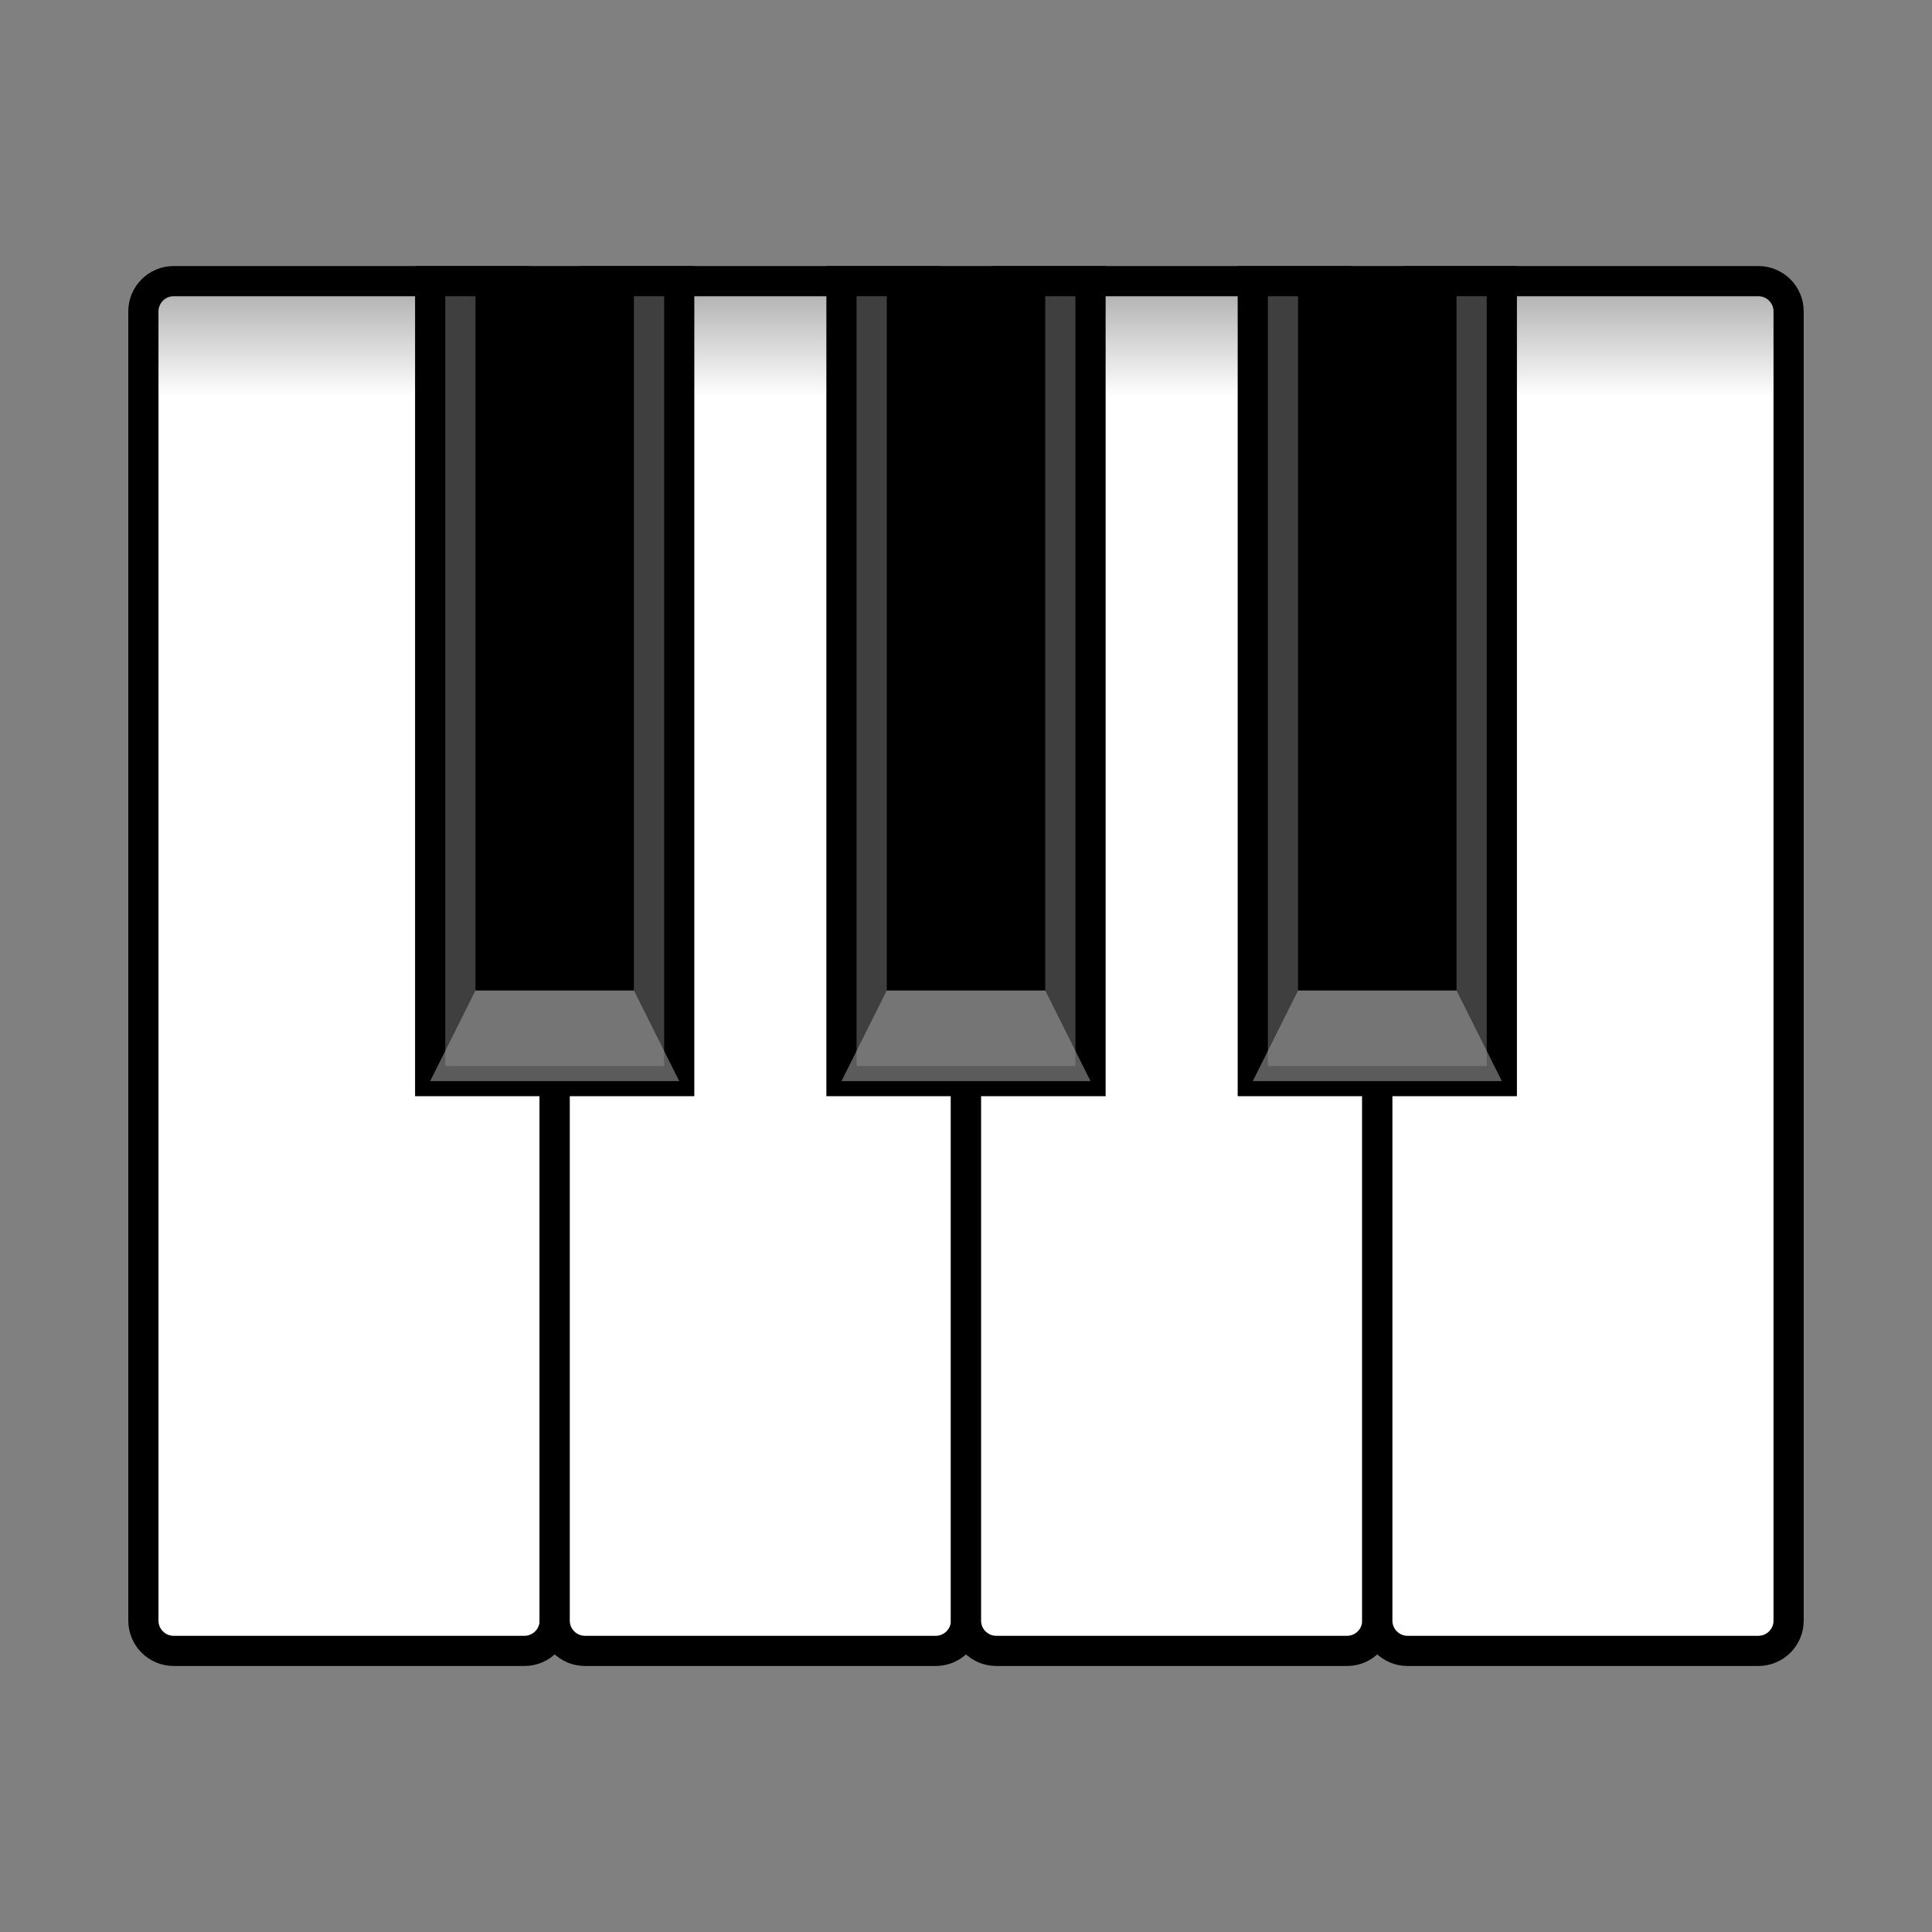 <?xml version="1.0" encoding="utf-8"?>
<!-- Generator: Adobe Illustrator 15.0.2, SVG Export Plug-In . SVG Version: 6.00 Build 0)  -->
<!DOCTYPE svg PUBLIC "-//W3C//DTD SVG 1.1//EN" "http://www.w3.org/Graphics/SVG/1.1/DTD/svg11.dtd">
<svg version="1.1" id="レイヤー_1" xmlns="http://www.w3.org/2000/svg" xmlns:xlink="http://www.w3.org/1999/xlink" x="0px"
	 y="0px" width="64px" height="64px" viewBox="0 0 64 64" enable-background="new 0 0 64 64" xml:space="preserve">
<rect x="0" y="0" width="64" height="64" fill="#808080" stroke="none"/>
<g>
	<g>
		<path fill="#FFFFFF" d="M18.375,53.688c0,0.55-0.45,1-1,1H5.75c-0.55,0-1-0.45-1-1V10.313c0-0.55,0.45-1,1-1h11.625
			c0.55,0,1,0.45,1,1V53.688z"/>
		<path fill="none" stroke="#000000" stroke-miterlimit="10" d="M18.375,53.688c0,0.55-0.45,1-1,1H5.75c-0.55,0-1-0.45-1-1V10.313
			c0-0.55,0.45-1,1-1h11.625c0.55,0,1,0.45,1,1V53.688z"/>
	</g>
	<g>
		<path fill="#FFFFFF" d="M32,53.688c0,0.55-0.45,1-1,1H19.375c-0.55,0-1-0.45-1-1V10.313c0-0.55,0.45-1,1-1H31c0.55,0,1,0.45,1,1
			V53.688z"/>
		<path fill="none" stroke="#000000" stroke-miterlimit="10" d="M32,53.688c0,0.55-0.45,1-1,1H19.375c-0.55,0-1-0.45-1-1V10.313
			c0-0.55,0.45-1,1-1H31c0.55,0,1,0.45,1,1V53.688z"/>
	</g>
	<g>
		<path fill="#FFFFFF" d="M45.625,53.688c0,0.55-0.45,1-1,1H33c-0.55,0-1-0.45-1-1V10.313c0-0.55,0.45-1,1-1h11.625
			c0.55,0,1,0.45,1,1V53.688z"/>
		<path fill="none" stroke="#000000" stroke-miterlimit="10" d="M45.625,53.688c0,0.55-0.45,1-1,1H33c-0.55,0-1-0.45-1-1V10.313
			c0-0.55,0.45-1,1-1h11.625c0.55,0,1,0.45,1,1V53.688z"/>
	</g>
	<g>
		<path fill="#FFFFFF" d="M59.25,53.688c0,0.55-0.45,1-1,1H46.625c-0.55,0-1-0.45-1-1V10.313c0-0.55,0.45-1,1-1H58.25
			c0.55,0,1,0.45,1,1V53.688z"/>
		<path fill="none" stroke="#000000" stroke-miterlimit="10" d="M59.25,53.688c0,0.55-0.45,1-1,1H46.625c-0.55,0-1-0.45-1-1V10.313
			c0-0.55,0.45-1,1-1H58.25c0.55,0,1,0.45,1,1V53.688z"/>
	</g>
	<linearGradient id="SVGID_1_" gradientUnits="userSpaceOnUse" x1="32" y1="1.751" x2="32" y2="13.136">
		<stop  offset="0" style="stop-color:#000000"/>
		<stop  offset="1" style="stop-color:#000000;stop-opacity:0"/>
	</linearGradient>
	<rect x="4.75" y="9.313" fill="url(#SVGID_1_)" width="54.5" height="4.625"/>
	<rect x="14.25" y="9.313" fill="#3F3F3F" stroke="#000000" stroke-miterlimit="10" width="8.25" height="26.5"/>
	<rect x="27.875" y="9.313" fill="#3F3F3F" stroke="#000000" stroke-miterlimit="10" width="8.25" height="26.5"/>
	<rect x="41.5" y="9.313" fill="#3F3F3F" stroke="#000000" stroke-miterlimit="10" width="8.25" height="26.5"/>
	<rect x="15.75" y="9.313" width="5.25" height="23.5"/>
	<rect x="29.375" y="9.313" width="5.25" height="23.5"/>
	<rect x="43" y="9.313" width="5.25" height="23.5"/>
	<polygon opacity="0.59" fill="#9B9B9B" points="15.75,32.813 14.25,35.813 22.5,35.813 21,32.813 	"/>
	<polygon opacity="0.59" fill="#9B9B9B" points="29.375,32.813 27.875,35.813 36.125,35.813 34.625,32.813 	"/>
	<polygon opacity="0.59" fill="#9B9B9B" points="43,32.813 41.5,35.813 49.75,35.813 48.25,32.813 	"/>
</g>
</svg>
